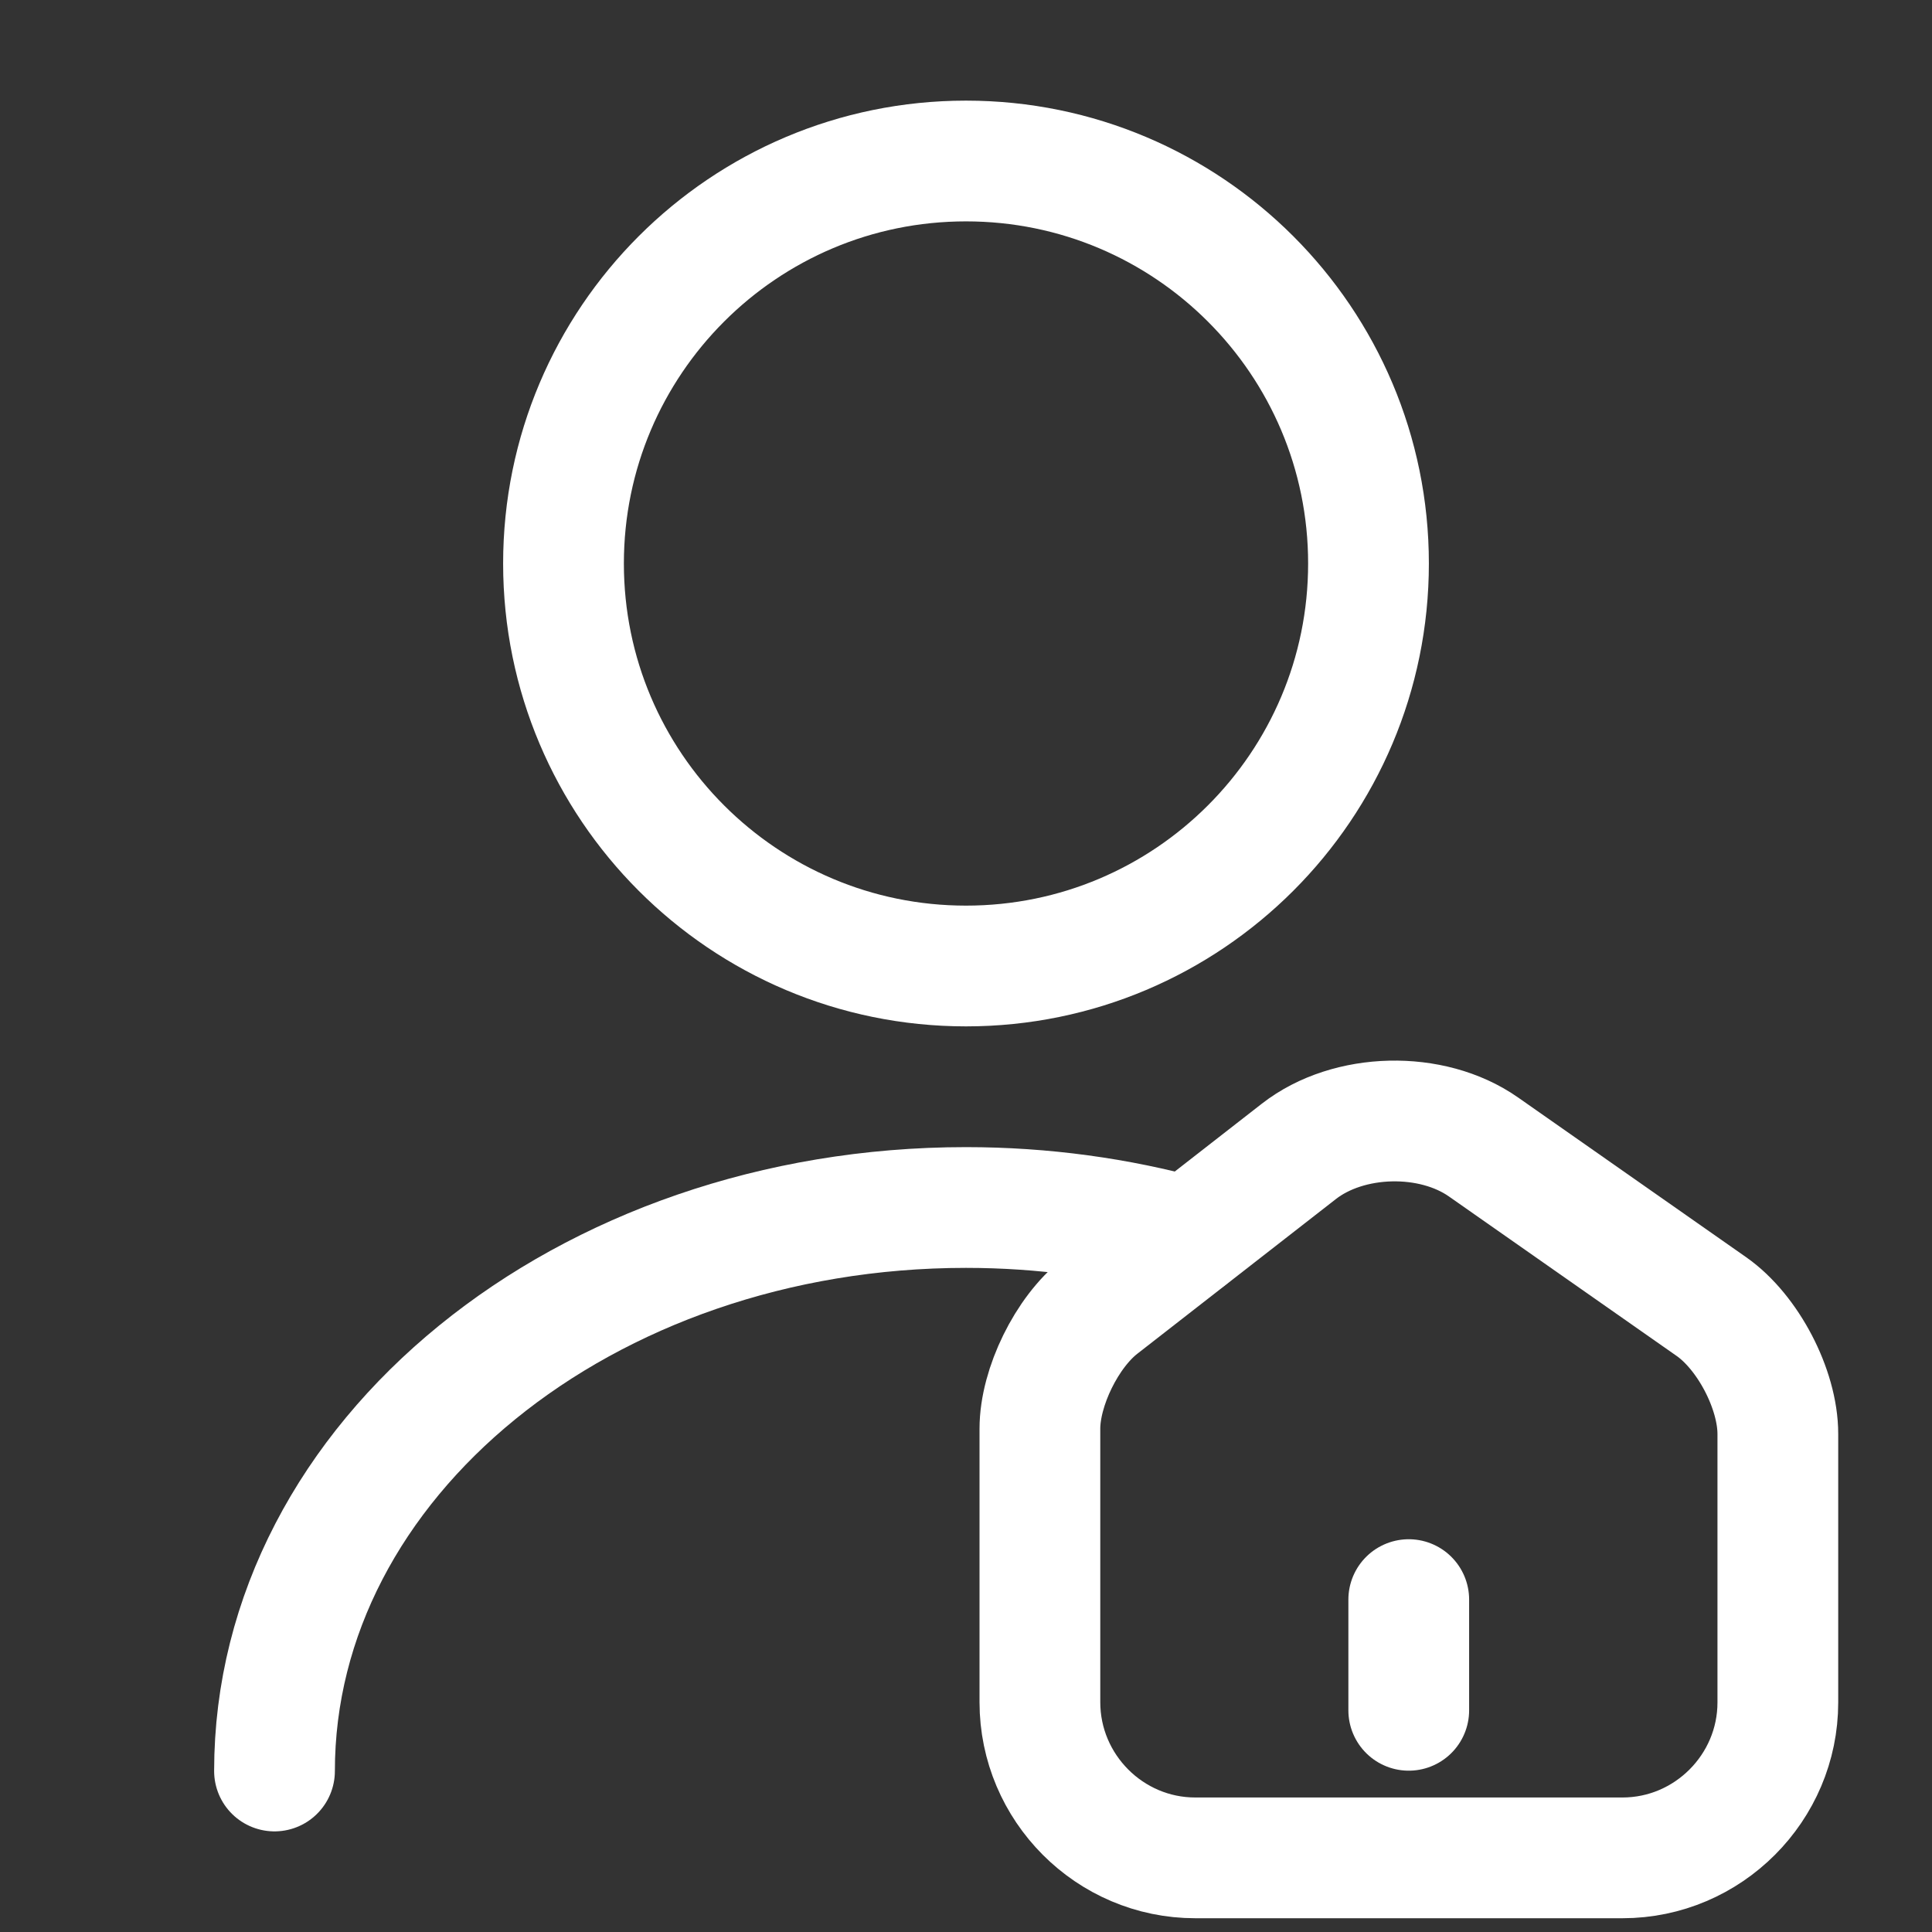 <svg width="24" height="24" viewBox="0 0 24 24" fill="none" xmlns="http://www.w3.org/2000/svg">
<rect x="0" y="0" width="24" height="24" fill="#333333" stroke="none"/>
<path fill-rule="evenodd" clip-rule="evenodd" d="M12 12C9.239 12 7 9.761 7 7C7 4.239 9.239 2 12 2C14.761 2 17 4.239 17 7C17 9.761 14.761 12 12 12Z" stroke="white" stroke-width="1.5" stroke-linecap="round" stroke-linejoin="round"/>
<path d="M3.41 22C3.41 18.13 7.26 15 12 15C12.96 15 13.89 15.13 14.76 15.37" stroke="white" stroke-width="1.5" stroke-linecap="round" stroke-linejoin="round"/>
<path d="M13.665 16.227C13.253 16.548 12.918 17.231 12.918 17.748V21.145C12.918 22.208 13.784 23.079 14.848 23.079H20.155C21.218 23.079 22.085 22.208 22.085 21.149V17.813C22.085 17.258 21.713 16.548 21.26 16.231L18.427 14.247C17.785 13.798 16.754 13.821 16.136 14.302L13.665 16.227Z" stroke="white" stroke-width="1.5" stroke-linecap="round" stroke-linejoin="round"/>
<path d="M17.5 21.246V19.871" stroke="white" stroke-width="1.5" stroke-linecap="round" stroke-linejoin="round"/>
</svg>
